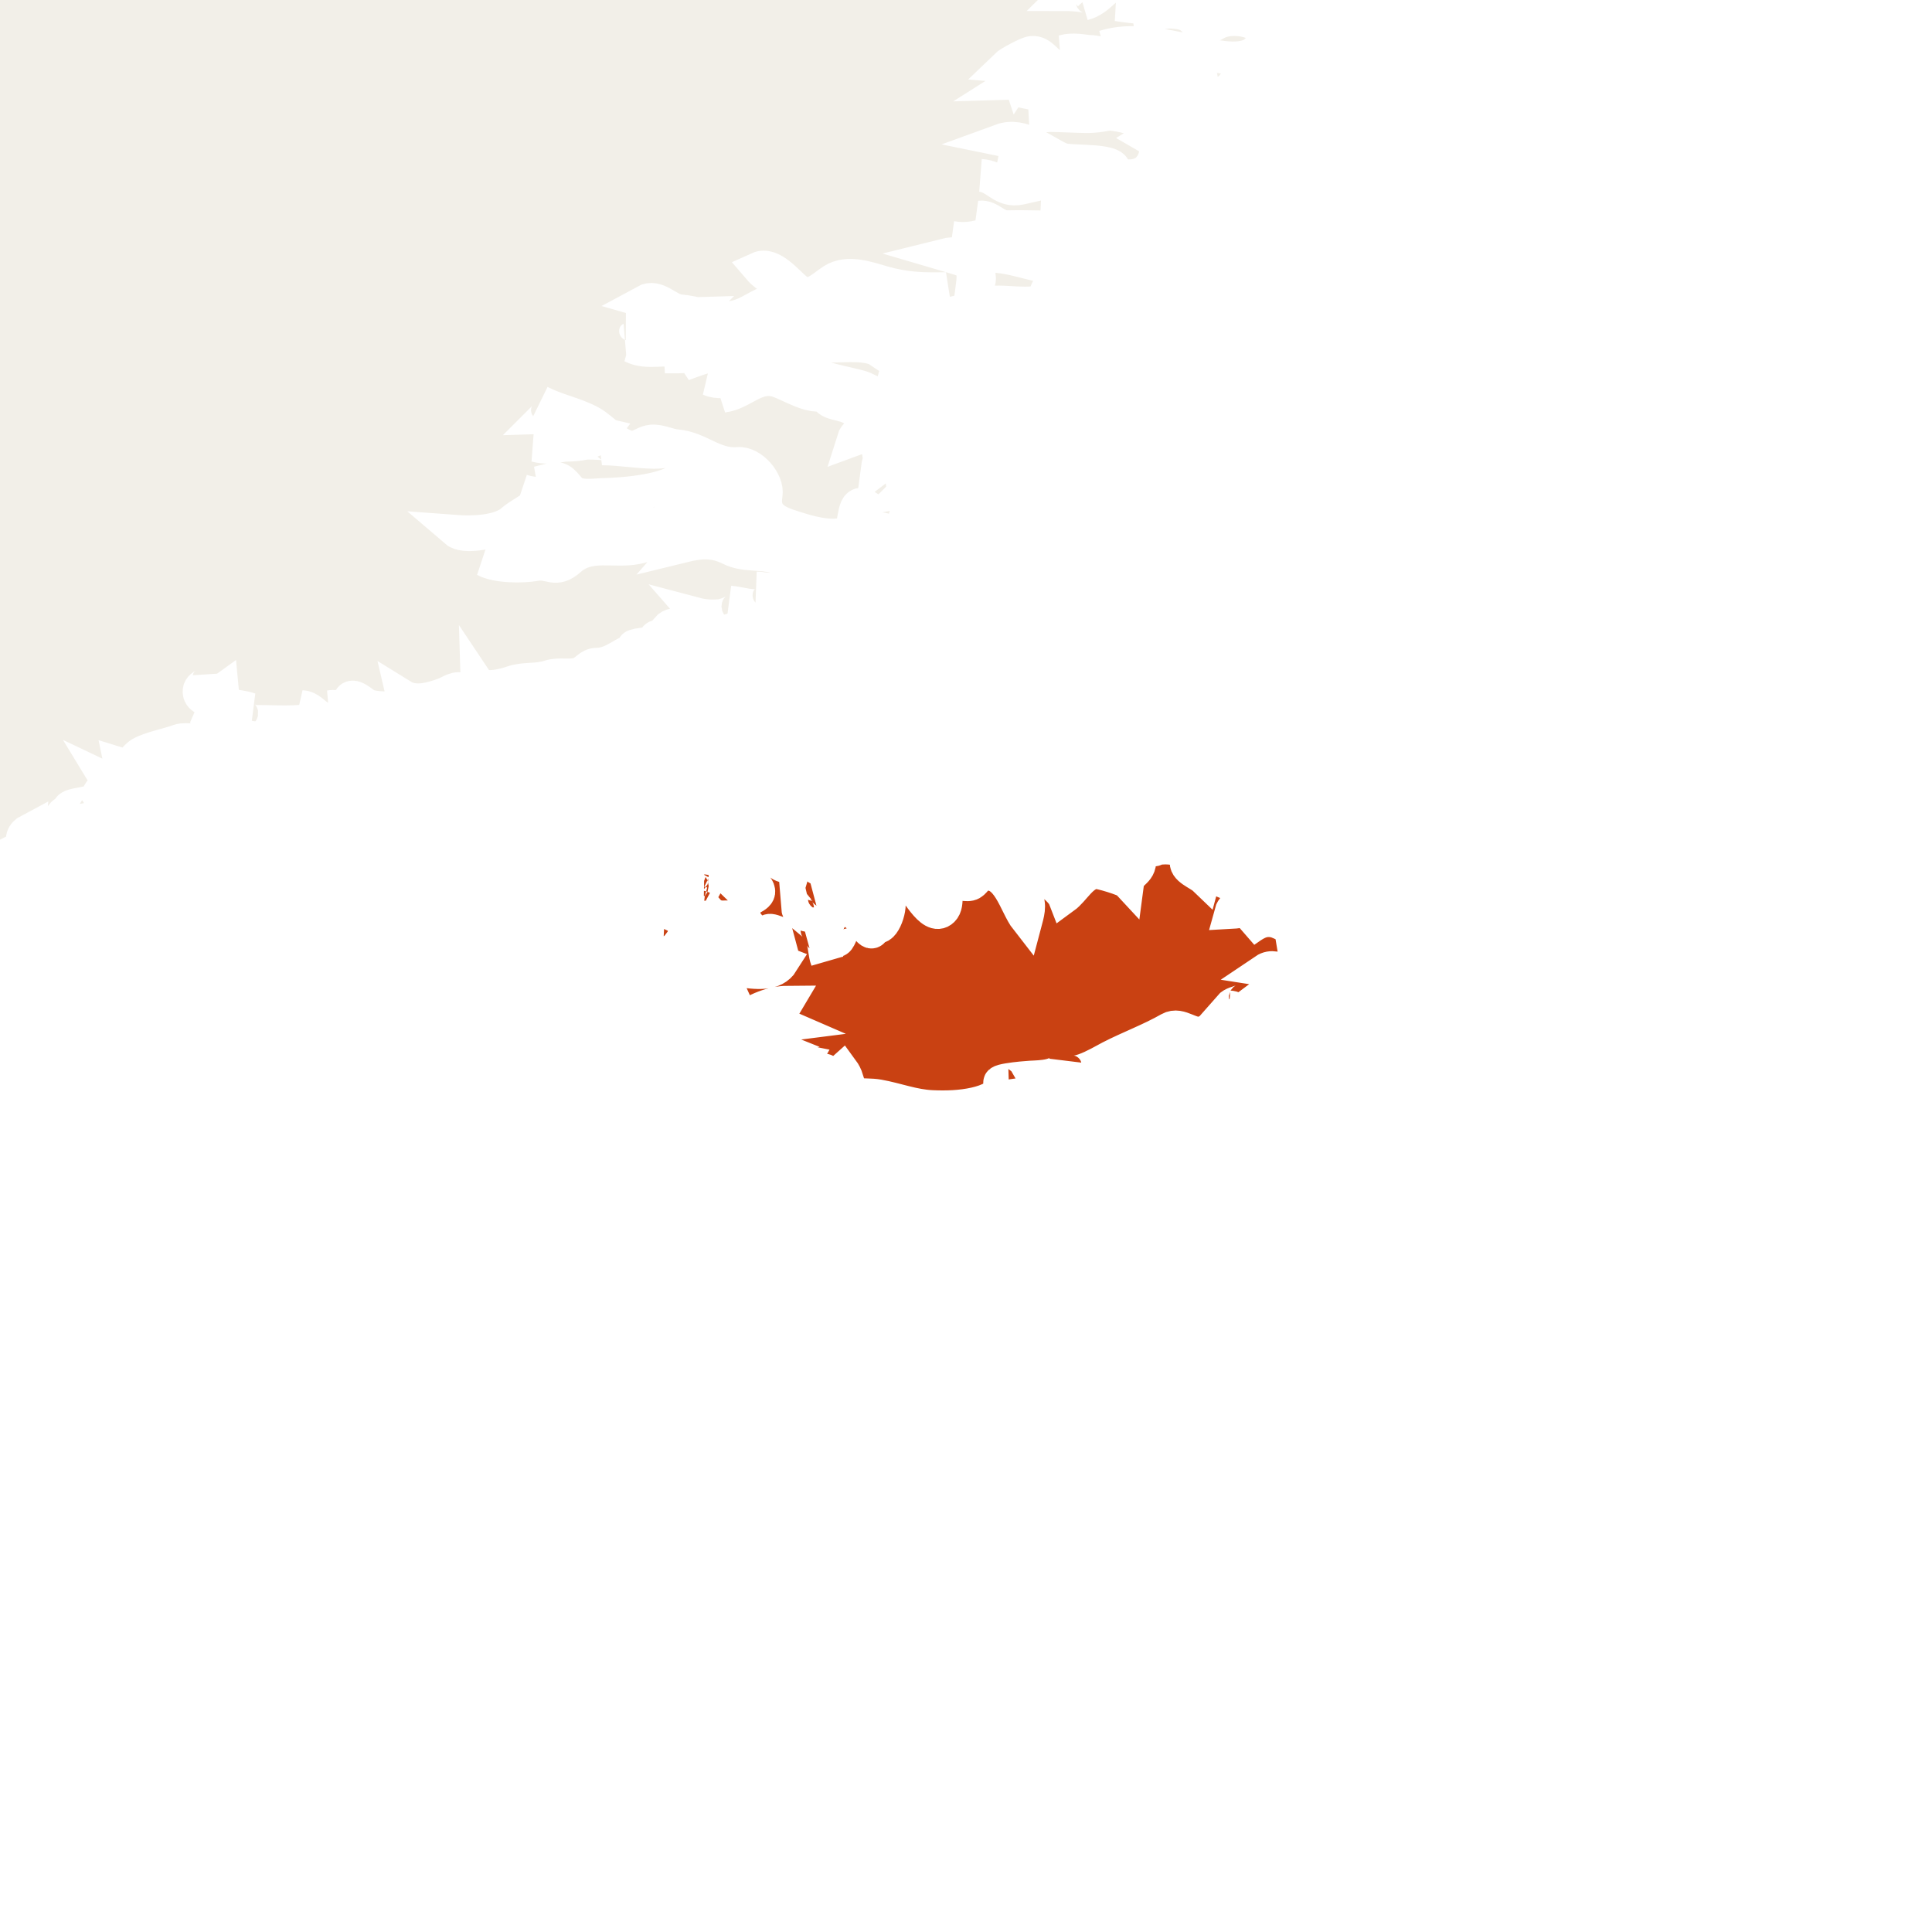 <svg xmlns="http://www.w3.org/2000/svg" class="world_map zoom3" height="127" id="svg2985" version="1.1" viewBox="1091 174 177 67" width="127">
  <title>World Map</title>
  <defs id="defs2987"/>
  <defs>
    <link xmlns="http://www.w3.org/1999/xhtml" href="../css/svg.css" type="text/css" rel="stylesheet"/>
  </defs>
  <style id="style_css_sheet" type="text/css">
/*
 * Below are Cascading Style Sheet (CSS) definitions in use in this file,
 * which allow easily changing how countries are displayed.
 *
 */
/* --- Custom styles for Peace Corps --- */
.world_map .world_map-is_selected {
  fill: #C94112 !important;
}
.world_map .landxx {
  fill: #F2EFE8;
  stroke: #ffffff;
  fill-rule: evenodd;
}
.world_map.zoom4 .landxx {
  stroke-width: 2px;
}
.world_map.zoom3 .landxx {
  stroke-width: 3px;
}
.world_map.zoom2 .landxx {
  stroke-width: 4px;
}
.world_map.zoom1 .landxx {
  stroke-width: 5px;
}
.world_map .coastxx {
  fill: #F2EFE8;
  stroke: #ffffff;
  stroke-width: 2px;
  fill-rule: evenodd;
}
.world_map .oceanxx {
  opacity: 1;
  color: #ccc;
  fill: #ffffff;
  stroke: #ffffff;
  stroke-width: 0.5;
  stroke-miterlimit: 1;
}

/* --- Original Styles --- *
/*
 * Circles around small countries
 *
 * Change opacity to 1 to display all circles.
 *
 */
.circlexx
{
   opacity:0;
   fill:#e0e0e0;
   stroke:#000000;
   stroke-width:0.5;
}

/*
 * Smaller circles around French DOMs and Chinese SARs
 *
 * Change opacity to 1 to display all subnational circles.
 *
 */
.subxx
{
   opacity:0;
   stroke-width:0.3;
}

/*
 * Circles around small, unrecognized countries
 *
 * Change opacity to 1 to display all circles.
 *
 */
.unxx
{
   opacity:0;
   fill:#e0e0e0;
   stroke:#000000;
   stroke-width:0.3;
}

/*
 * Circles around small countries, but with no permanent residents 
 *
 * Change opacity to 1 to display all circles.
 *
 */
.noxx
{
   opacity:0;
   fill:#e0e0e0;
   stroke:#000000;
   stroke-width:0.5;
}

/*
 * land
 */
.landxx
{
}
/*
 * Styles for coastlines of islands with no borders
 */


/*
 * Styles for nations with limited recognition
 */
.limitxx
{
   fill: #e0e0e0;
   stroke:#ffffff;
   stroke-width:0;
   fill-rule:evenodd;
}

/*
 * Styles for nations with no permanent population.
 */
.antxx
{
   fill: #e0e0e0;
   stroke:#ffffff;
   stroke-width:0;
   fill-rule:evenodd;
}

/*
 * Ocean
 */


/*
 * Additional style rules
 *
 * The following are examples of colouring countries.  You can substitute these with your own styles to colour the countries on the map.
 *
 * Color a few countries:
 *
 * .gb, .au, .nc
 * {
 *    fill:       #ff0000;
 * }
 *
 * Color a few small country circles (and the countries):
 *
 * .ms, .ky
 * {
 *    opacity:    1;
 *    fill:       #ff0000;
 * }
 *
 */

</style>
  <path class="oceanxx" d="M 2079.506,1457.561 615.248,1457.561 C 615.131,1457.561 615.071,1457.551 614.952,1457.522 611.677,1456.651 608.402,1455.782 605.128,1454.91 599.151,1453.322 593.229,1451.523 587.308,1449.738 564.394,1442.832 541.766,1434.699 519.47,1426.012 495.811,1416.793 472.35,1407.095 449.192,1396.682 426.784,1386.606 405.177,1375.054 383.764,1363.036 363.118,1351.45 343.011,1338.83 323.38,1325.6 302.292,1311.388 281.479,1296.851 261.054,1281.701 242.351,1267.828 223.737,1253.631 206.053,1238.469 186.987,1222.122 167.824,1205.771 150.353,1187.691 132.978,1169.711 116.333,1151.061 100.157,1131.998 84.353,1113.374 70.087,1093.472 56.902,1072.925 44.047,1052.892 32.094,1032.136 22.47,1010.343 17.517,999.128 12.409,987.766 8.702,976.061 5.066,964.582 1.6,953.043 -1.593,941.431 -8.01,918.094 -14.055,894.784 -18.234,870.921 -22.491,846.609 -24.894,822.199 -26.943,797.622 -28.947,773.586 -28.829,749.402 -27.225,725.349 -25.648,701.699 -23.363,677.925 -19.274,654.565 -15.018,630.252 -9.384,606.452 -2.841,582.662 3.569,559.353 10.484,536.349 20.266,514.199 30.321,491.43 42.319,469.91 55.503,448.817 68.513,428.004 83.109,408.268 98.687,389.318 113.735,371.012 129.69,353.253 146.152,336.209 163.775,317.963 182.646,301.146 201.896,284.648 220.334,268.845 239.554,253.985 258.96,239.397 278.428,224.761 298.394,210.834 318.556,197.176 339.27,183.145 360.479,169.921 382.151,157.426 403.466,145.137 425.315,133.989 447.605,123.594 469.586,113.344 492.15,104.177 514.746,95.376 537.449,86.533 560.379,78.196 583.635,70.915 589.694,69.018 595.801,67.277 601.909,65.55 604.631,64.78 607.361,64.046 610.095,63.319 611.6,62.919 613.566,61.987 615.134,61.987 L 2079.964,61.987 C 2079.98,61.987 2079.996,61.987 2080.012,61.987 2079.845,61.987 2079.679,61.987 2079.512,61.987 2102.827,68.192 2125.878,75.324 2148.545,83.612 2171.638,92.055 2194.616,100.88 2217.235,110.53 2240.521,120.466 2263.485,130.953 2285.883,142.765 2306.981,153.891 2327.818,165.786 2347.861,178.722 2368.942,192.327 2389.75,206.293 2410.222,220.801 2429.737,234.63 2448.994,248.988 2467.621,263.993 2486.882,279.509 2506.041,295.306 2524.054,312.274 2541.871,329.058 2558.751,346.673 2574.941,365.037 2591.248,383.533 2607.148,402.307 2621.451,422.419 2635.349,441.963 2648.447,462.428 2659.59,483.678 2671.124,505.674 2681.105,528.357 2688.619,552.051 2692.252,563.507 2695.337,575.148 2698.561,586.723 2701.774,598.254 2704.924,609.82 2707.458,621.525 2712.626,645.406 2716.672,669.479 2719.118,693.797 2721.572,718.193 2723.18,742.564 2722.981,767.091 2722.791,790.655 2720.691,814.438 2717.769,837.812 2714.737,862.071 2710.52,886.162 2704.64,909.901 2701.681,921.844 2698.395,933.696 2695.038,945.532 2691.747,957.135 2688.556,968.835 2684.399,980.162 2676.092,1002.804 2666.169,1024.884 2654.134,1045.805 2641.996,1066.907 2628.85,1087.487 2614.238,1106.97 2599.166,1127.067 2582.668,1145.945 2565.895,1164.63 2549.83,1182.527 2532.892,1199.732 2514.865,1215.662 2496.079,1232.265 2476.898,1248.313 2457.156,1263.766 2438.299,1278.528 2418.967,1292.731 2399.319,1306.421 2378.702,1320.787 2357.754,1334.611 2336.476,1347.978 2326.409,1354.302 2316.006,1360.133 2305.642,1365.952 2295.035,1371.909 2284.386,1378.017 2273.445,1383.344 2250.734,1394.399 2227.777,1404.727 2204.389,1414.266 2181.785,1423.487 2159.068,1432.27 2136.023,1440.334 2117.412,1446.847 2098.557,1452.497 2079.506,1457.561" id="ocean"/>
  <g class="landxx coastxx grl" id="gl">
    <title>Greenland</title>
    <g id="g27049" transform="translate(-29.902,-45.075)">
      <path d="M 1192.678,195.552 C 1191.695,195.355 1190.656,195.696 1189.728,195.984 1190.818,196.133 1191.867,196.606 1192.678,195.552" id="path4424"/>
      <path d="M 1192.538,192.672 C 1195.525,192.152 1198.52,194.063 1201.468,193.032 1198.729,192.639 1193.812,190.118 1191.458,192.599 1191.816,192.65 1192.176,192.674 1192.538,192.672" id="path4426"/>
      <path d="M 1207.948,195.479 C 1205.581,194.339 1196.479,192.994 1194.408,195.551 1196.387,195.368 1199.964,195.134 1201.81,195.897 1202.29,196.096 1203.225,197.052 1203.763,196.954 1204.949,196.737 1206.186,196.907 1207.368,197.062 1207.297,196.485 1206.863,196.125 1206.288,196.126 1206.878,196.006 1207.431,195.79 1207.948,195.479" id="path4432"/>
      <path d="M 1216.297,184.896 C 1215.704,184.819 1209.931,185.48 1211.321,186.488 1213.394,187.991 1217.687,187.198 1219.967,186.697 1219.192,186.464 1218.872,185.693 1218.214,185.297 1217.631,184.945 1216.924,185.078 1216.297,184.896" id="path4434"/>
      <path d="M 1221.908,182.952 C 1222.441,182.768 1222.948,182.528 1223.428,182.231 1222.946,181.745 1222.209,181.518 1221.558,181.799 1221.933,181.643 1222.244,181.403 1222.488,181.079 1221.819,180.846 1220.886,180.566 1220.188,180.863 1219.454,181.176 1219.378,182.053 1218.598,182.302 1219.41,183.05 1220.875,183.462 1221.908,182.952" id="path4438"/>
      <path d="M 1228.388,183.815 C 1227.663,183.186 1226.878,183.479 1226.088,183.815 1226.778,184.363 1227.837,184.45 1228.388,183.815" id="path4454"/>
      <path d="M 1234.008,178.488 C 1233.294,178.357 1233.133,179.027 1232.498,179.063 1231.892,179.098 1231.377,178.561 1230.781,178.668 1229.503,178.899 1228.484,179.81 1228.388,181.15 1230.024,180.897 1231.997,180.743 1233.642,180.976 1234.878,181.152 1235.98,181.62 1236.748,180.287 1236.071,180.004 1235.675,180.464 1235.031,180.521 1234.214,180.595 1233.561,180.153 1232.928,179.71 1233.457,179.516 1233.987,179.324 1234.518,179.134 1234.348,178.92 1234.178,178.704 1234.008,178.488" id="path4462"/>
      <path d="M 1232.138,173.448 C 1232.373,173.022 1233.057,170.635 1232.84,170.203 1232.191,168.913 1230.471,170.554 1232.138,170.424 1231.707,170.568 1230.649,170.591 1230.585,171.223 1230.507,172.009 1231.332,173.891 1231.778,174.529 1232.053,174.219 1232.173,173.859 1232.138,173.448" id="path4464"/>
      <path d="M 1152.428,229.464 C 1152.935,229.709 1153.442,229.709 1153.948,229.464 1153.517,228.968 1152.806,228.781 1152.428,229.464" id="path4414"/>
      <path d="M 1183.388,208.44 C 1182.389,208.419 1181.381,208.746 1180.449,209.065 1178.876,209.602 1177.424,209.381 1175.828,209.664 1174.313,209.932 1173.065,210.853 1171.607,211.26 1171.147,211.368 1170.684,211.461 1170.218,211.536 1169.529,211.675 1169.394,212.499 1168.708,212.688 1170.761,213.861 1173.749,212.567 1175.906,212.361 1178.852,212.079 1181.762,212.305 1184.618,211.248 1184.376,211.033 1184.137,210.817 1183.898,210.6 1185.415,210.454 1184.074,208.953 1183.108,209.088 1183.201,208.872 1183.294,208.656 1183.388,208.44" id="path4418"/>
      <path d="M 1174.248,209.808 C 1173.416,209.59 1172.37,209.527 1171.588,209.953 1171.978,211.158 1173.632,210.283 1174.248,209.808" id="path4420"/>
      <path d="M 1179.868,212.399 C 1179.397,212.083 1178.691,212.342 1178.278,212.616 1178.856,212.902 1179.386,212.83 1179.868,212.399" id="path4422"/>
      <path d="M 1193.547,218.088 C 1192.999,217.866 1192.354,218.137 1191.957,218.521 1192.544,218.774 1193.156,218.572 1193.547,218.088" id="path4428"/>
      <path d="M 1203.627,199.512 C 1202.984,199.582 1202.644,199.207 1202.827,198.576 1204.039,198.853 1205.323,199.175 1206.577,199.08 1206.542,198.252 1204.798,197.674 1204.197,197.424 1203.889,197.478 1203.581,197.482 1203.272,197.437 1202.641,197.035 1202.044,196.68 1201.437,196.248 1200.451,195.546 1198.224,195.799 1197.063,195.788 1195.493,195.772 1194.1,195.301 1194.159,197.141 1194.207,198.621 1199.001,199.151 1200.059,199.613 1201.367,200.184 1204.541,202.267 1205.427,200.089 1204.816,199.932 1204.216,199.739 1203.627,199.512" id="path4430"/>
      <path d="M 975.958,169.488 C 978.975,170.219 982.104,170.226 985.178,169.92 985.029,171.345 982.416,170.701 981.542,170.684 979.885,170.652 977.017,171.213 975.528,171.937 976.549,172.933 978.608,173.471 979.998,173.521 978.392,173.837 980.075,174.07 980.611,174.155 981.388,174.28 982.177,174.251 982.961,174.272 984.652,174.315 986.62,175.277 988.269,174.6 987.442,174.287 986.97,173.395 986.039,173.304 987.811,173.096 987.947,172.614 989.411,173.698 990.333,174.38 992.823,172.098 994.469,173.016 993.895,173.214 993.392,173.527 992.959,173.953 993.926,174.669 995.03,174.33 995.646,173.515 995.819,173.286 997.247,173.714 997.761,173.431 998.108,173.33 998.456,173.331 998.807,173.436 999.332,173.494 999.331,172.949 999.771,172.852 1000.765,172.632 1002.074,172.344 1001.959,173.521 1002.453,173.536 1009.779,171.001 1008.939,173.232 1010.043,172.324 1011.752,172.815 1012.999,173.054 1014.773,173.395 1016.603,173.207 1018.369,173.592 1018.229,173.834 1018.086,174.073 1017.939,174.312 1018.694,174.467 1021.951,173.787 1021.539,174.96 1022.071,174.93 1022.598,174.857 1023.119,174.744 1022.872,174.952 1022.632,175.168 1022.399,175.391 1023.424,175.716 1024.469,175.162 1025.499,175.463 1023.951,175.52 1025.311,176.409 1025.91,176.438 1026.667,176.473 1027.405,176.23 1028.159,176.255 1026.166,176.824 1028.781,176.364 1028.169,177.576 1027.63,178.644 1026.221,178.386 1025.279,178.703 1026.104,179.047 1026.776,178.375 1027.589,178.415 1026.901,178.739 1026.349,179.955 1027.589,179.855 1027.344,180.041 1027.105,180.233 1026.869,180.43 1028.338,181.311 1031.008,180.81 1032.119,182.23 1031.546,182.625 1030.426,182.396 1030.469,183.382 1031.887,182.44 1032.826,184.514 1033.78,184.174 1033.063,184.913 1031.709,184.994 1030.759,184.822 1031.454,185.285 1032.28,185.211 1033.059,185.11 1032.362,185.574 1031.538,185.44 1030.759,185.542 1031.243,185.875 1031.769,185.971 1032.339,185.83 1030.35,186.494 1028.191,186.398 1026.219,187.126 1028.335,187.472 1030.466,186.741 1032.479,186.19 1032.081,186.689 1031.558,187.094 1030.969,187.341 1031.498,187.572 1032.052,187.692 1032.629,187.701 1030.866,187.885 1032.916,188.638 1033.349,188.709 1032.463,188.787 1031.993,189.667 1033.199,189.789 1033.018,189.862 1029.527,189.864 1031.619,190.077 1029.883,190.399 1033.996,191.638 1034.209,192.381 1033.642,192.064 1030.82,192.812 1032.629,193.173 1031.769,193.38 1031.155,194.384 1030.179,193.965 1031.305,194.558 1032.267,194.03 1033.269,194.397 1034.785,194.95 1033.931,196.243 1032.699,196.341 1033.215,196.599 1033.719,196.575 1034.209,196.27 1033.122,196.647 1032.291,197.505 1031.189,197.854 1032.201,198.133 1033.247,198.189 1034.279,198.358 1031.966,198.904 1029.455,197.571 1027.229,198.645 1028.32,199.723 1030.699,198.374 1031.839,199.221 1030.689,199.302 1029.902,200.212 1028.849,200.554 1027.854,200.877 1026.459,201.157 1025.719,201.958 1028.291,203.174 1030.161,201.229 1032.479,200.446 1030.645,201.676 1029.294,202.386 1027.087,202.634 1025.673,202.793 1023.665,203.166 1022.548,204.118 1023.297,204.274 1023.375,205.002 1023.652,205.579 1023.969,206.238 1025.839,206.731 1024.918,205.413 1026.146,206.385 1027.956,206.555 1029.459,206.4 1030.151,206.329 1030.843,206.175 1031.486,205.904 1033.243,205.161 1031.609,205.117 1032.189,203.829 1032.593,204.31 1033.099,204.478 1033.709,204.333 1032.792,203.03 1036.801,204.212 1036.403,201.968 1036.262,201.171 1035.553,200.963 1035.869,200.085 1036.212,199.132 1036.917,199.365 1037.739,199.365 1035.004,199.461 1037.26,201.587 1036.659,203.396 1037.742,202.875 1039.365,202.12 1040.549,201.957 1039.534,202.407 1037.616,203.23 1036.799,203.973 1038.27,204.159 1039.827,204.398 1041.275,204.531 1042.615,204.653 1043.985,203.493 1045.299,203.901 1043.015,205.88 1039.495,204.572 1036.949,205.99 1039.887,206.188 1043.216,204.765 1046.019,205.486 1044.888,206.139 1043.423,205.684 1042.199,205.918 1040.867,206.172 1039.866,207.191 1038.529,207.43 1040.089,208.436 1042.305,206.581 1043.859,206.351 1044.179,207.157 1043.869,207.408 1042.923,207.101 1041.949,207.197 1041.021,207.501 1040.118,207.863 1041.224,208.786 1043.511,208.006 1044.788,207.935 1042.763,208.46 1045.824,208.789 1046.308,208.726 1044.52,209.933 1042.582,207.664 1040.838,208.726 1041.877,209.039 1042.705,209.657 1043.823,209.719 1044.567,209.76 1045.399,209.77 1046.132,209.947 1046.927,210.139 1045.932,210.968 1045.381,210.721 1044.422,210.29 1043.621,210.657 1042.639,210.671 1043.183,211.247 1045.456,211.176 1046.309,211.463 1045.779,211.378 1045.249,211.378 1044.719,211.463 1044.951,211.711 1045.191,211.951 1045.44,212.183 1044.631,211.776 1043.368,211.797 1042.49,211.895 1042.898,212.201 1045.098,212.847 1043.21,212.688 1044.244,213.377 1045.415,212.931 1046.31,212.255 1045.811,212.593 1045.726,213.075 1045.332,213.473 1044.768,214.044 1043.336,213.396 1042.711,213.257 1040.488,212.763 1039.131,212.287 1037.09,211.242 1035.083,210.216 1032.907,211.068 1030.816,210.543 1028.88,210.057 1026.591,209.983 1024.919,211.247 1025.999,212.007 1026.905,213.006 1028.237,213.316 1030.066,213.742 1032.306,213.34 1033.799,214.743 1035.169,216.031 1036.209,215.731 1037.954,216.049 1038.238,216.101 1038.955,216.391 1039.244,216.285 1040.019,216.002 1040.974,215.188 1041.769,215.927 1041.259,216.019 1040.755,216.139 1040.259,216.287 1042.207,216.542 1044.077,215.714 1046.019,215.783 1045.695,216.356 1044.836,216.405 1044.359,216.791 1044.965,216.85 1045.249,217.292 1045.079,217.871 1043.912,217.807 1042.925,217.661 1041.989,218.519 1042.581,218.352 1043.084,218.496 1043.499,218.951 1042.668,218.779 1041.02,218.294 1040.979,219.671 1041.855,219.671 1043.132,219.101 1043.929,219.671 1041.889,219.323 1039.647,220.585 1038.239,221.902 1039.604,222.313 1040.369,221.243 1041.604,221.243 1042.154,221.243 1042.31,222.134 1042.918,222.262 1042.2,222.578 1041.389,222.265 1040.758,222.838 1041.275,222.9 1041.756,223.067 1042.198,223.342 1041.655,223.329 1041.175,223.497 1040.758,223.846 1040.676,222.515 1039.243,222.995 1038.388,223.054 1038.632,222.867 1038.872,222.675 1039.108,222.478 1038.178,222.228 1037.471,222.929 1037.156,223.781 1036.869,224.555 1035.867,224.459 1035.438,225.215 1036.475,225.465 1037.44,224.836 1038.458,224.783 1037.802,225.002 1036.475,225.22 1037.088,226.222 1035.986,225.764 1034.903,226.806 1033.791,226.707 1032.681,226.607 1031.428,226.253 1030.319,226.51 1030.793,226.389 1031.25,226.221 1031.689,226.006 1030.71,226.493 1029.637,225.833 1028.668,226.439 1029.197,226.418 1029.723,226.442 1030.248,226.51 1029.224,226.455 1028.085,226.566 1027.148,227.014 1029.049,227.014 1026.023,227.742 1025.626,227.823 1024.571,228.04 1023.471,228.156 1022.478,228.598 1023.749,228.638 1025.018,228.015 1026.288,228.31 1025.663,228.296 1025.077,228.602 1024.708,229.103 1025.591,228.235 1028.018,229.181 1029.204,229.015 1030.505,228.832 1032.784,229.297 1033.708,228.094 1033.112,228.196 1032.605,228.028 1032.188,227.59 1033.749,228.026 1035.248,227.192 1036.797,227.158 1036.128,227.471 1035.374,227.478 1034.702,227.784 1034.081,228.067 1034.032,228.793 1033.267,228.885 1033.763,229.016 1034.246,229.184 1034.717,229.389 1033.973,229.331 1033.203,229.035 1032.477,229.389 1034.51,229.897 1036.338,231.077 1038.457,231.261 1036.198,231.702 1034.218,230.065 1031.977,230.289 1030.835,230.403 1029.652,230.467 1028.517,230.253 1027.299,230.024 1026.142,229.033 1024.847,229.461 1025.394,229.643 1025.897,229.906 1026.357,230.253 1024.707,229.76 1022.925,229.05 1021.177,229.461 1022.203,229.461 1022.448,229.749 1023.174,230.335 1024.369,231.298 1026.007,231.084 1027.437,231.045 1025.364,231.641 1023.449,230.108 1021.387,230.541 1021.878,230.724 1022.385,230.795 1022.907,230.757 1022.153,230.912 1021.369,230.987 1020.667,231.333 1022.49,231.279 1020.546,231.882 1019.957,231.477 1021.483,233.392 1017.445,231.088 1018.297,232.486 1017.476,232.156 1017.26,232.372 1017.648,233.133 1017.859,232.911 1018.075,232.695 1018.297,232.486 1018.818,233.507 1016.667,233.003 1016.927,234.358 1019.035,234.399 1020.639,232.72 1022.644,232.343 1025.273,231.848 1027.96,231.368 1030.607,230.901 1029.216,231.74 1027.536,231.276 1026.067,231.838 1026.904,232.67 1028.057,232.622 1029.097,232.271 1027.279,232.758 1030.481,232.904 1031.327,232.199 1031.144,231.929 1030.954,231.666 1030.757,231.407 1031.783,231.397 1032.796,230.556 1033.778,231.262 1033.04,231.419 1032.283,231.45 1031.548,231.622 1031.729,232.985 1034.085,232.345 1034.859,232.054 1033.051,231.857 1034.798,231.45 1035.244,231.447 1035.9,231.441 1036.569,231.635 1037.159,231.911 1035.222,232.428 1033.198,232.775 1031.189,232.775 1033.072,233.946 1034.976,232.894 1036.949,232.703 1035.732,233.234 1034.391,233.332 1033.129,233.711 1034.177,234.489 1035.558,234.47 1036.799,234.431 1034.636,235.045 1032.814,233.636 1030.748,233.333 1028.315,232.976 1025.65,232.686 1023.189,232.559 1025.277,232.571 1021.389,232.936 1020.959,233.135 1022.788,232.865 1021.008,233.302 1020.641,233.402 1019.748,233.644 1018.851,233.875 1017.974,234.173 1017.022,234.495 1014.79,235.197 1015.059,236.592 1016.11,236.405 1017.098,235.97 1018.142,235.755 1019.373,235.502 1020.538,235.958 1021.804,235.669 1024.829,234.978 1027.909,235.706 1030.9,235.008 1030.179,235.249 1029.429,235.399 1028.67,235.441 1029.509,238.143 1032.106,236.118 1034,236.665 1033.039,236.785 1029.907,237.766 1029.159,236.971 1028.062,235.805 1028.313,235.45 1026.447,235.624 1024.702,235.787 1022.938,235.807 1021.18,235.981 1020.193,236.079 1019.201,236.114 1018.214,236.211 1018.003,236.232 1014.835,236.526 1017.07,236.593 1016.092,236.835 1015.007,236.58 1014.12,237.169 1015.053,237.648 1016.091,237.521 1017.07,237.313 1016.352,237.557 1015.593,237.626 1014.84,237.601 1015.48,238.157 1016.304,238.011 1017.07,238.106 1016.066,238.193 1015.058,238.25 1014.049,238.25 1015.663,238.918 1017.408,238.615 1019.089,238.897 1017.862,238.857 1016.348,238.746 1015.349,239.618 1016.856,239.307 1021.073,237.511 1022.399,238.681 1021.412,238.875 1021.438,239.092 1022.479,239.329 1021.762,239.706 1021.09,239.269 1020.374,239.203 1019.551,239.128 1018.763,239.525 1017.94,239.329 1018.439,239.434 1018.942,239.506 1019.45,239.545 1018.814,240.117 1017.974,239.922 1017.22,240.121 1017.963,240.485 1018.751,240.14 1019.52,240.193 1018.018,240.659 1016.403,240.255 1014.91,240.768 1015.781,242.027 1018.963,241.72 1020.24,241.489 1019.279,241.875 1016.035,242.08 1014.99,241.777 1016.817,241.777 1014.705,241.597 1014.363,241.682 1013.592,241.873 1013.032,242.528 1012.385,242.942 1011.01,243.821 1015.182,243.522 1015.35,243.505 1014.133,243.727 1012.763,243.726 1011.82,244.657 1013.491,245.376 1015.596,244.219 1017.07,243.505 1018.829,242.652 1020.985,242.521 1022.534,241.249 1023.934,240.1 1025.872,239.74 1027.555,239.205 1029.853,238.474 1032.082,237.814 1034.5,237.601 1034.013,237.784 1033.509,237.856 1032.99,237.817 1033.696,238.195 1034.513,238.205 1035.29,238.177 1034.728,238.46 1033.963,238.372 1033.368,238.301 1032.099,238.147 1031.185,238.365 1029.96,238.681 1030.633,239.505 1032.139,239.306 1033.06,239.257 1031.374,239.785 1029.626,238.955 1027.935,239.417 1026.131,239.91 1024.206,240.48 1022.664,241.574 1021.198,242.614 1019.173,242.231 1017.753,243.366 1016.27,244.553 1014.243,244.549 1012.54,245.232 1013.037,245.349 1013.54,245.421 1014.05,245.449 1013.563,245.632 1013.059,245.704 1012.54,245.665 1013.385,246.46 1014.54,245.713 1015.42,245.449 1014.691,245.749 1013.952,246.031 1013.191,246.241 1014.457,247.323 1016.274,245.525 1017.651,245.665 1018.649,245.767 1017.804,246.548 1019.09,245.929 1020.018,245.482 1021.138,245.379 1022.121,245.089 1022.132,246.319 1021.289,245.581 1020.463,245.694 1019.54,245.82 1019.154,246.266 1018.425,246.716 1018.237,246.832 1016.855,246.503 1016.676,246.501 1015.364,246.489 1014.163,246.775 1012.971,247.319 1013.516,247.435 1014.046,247.387 1014.561,247.175 1014.09,247.529 1013.56,247.697 1012.971,247.679 1013.92,248.471 1015.217,247.944 1015.921,247.104 1015.94,247.673 1015.621,248.034 1015.061,248.112 1016.972,247.919 1014.728,248.704 1014.341,248.975 1015.211,249.481 1016.024,248.585 1016.641,248.112 1016.178,248.612 1015.674,249.068 1015.131,249.479 1016.098,249.111 1016.194,249.303 1015.421,250.055 1015.94,249.961 1016.46,249.878 1016.982,249.806 1018.053,249.63 1018.8,249.228 1019.669,248.597 1020.638,247.893 1021.891,247.579 1023.044,247.328 1024.515,247.008 1025.829,247.817 1027.232,247.536 1026.734,247.936 1026.878,248.104 1027.662,248.04 1025.169,248.46 1022.754,246.448 1020.323,248.45 1019.439,249.179 1018.553,249.207 1017.588,249.736 1016.988,249.977 1016.375,250.179 1015.749,250.341 1015.135,250.587 1015.068,251.463 1014.482,251.784 1015.209,251.498 1015.827,250.401 1016.722,250.92 1016.566,251.17 1016.396,251.409 1016.212,251.64 1016.709,251.46 1017.189,251.244 1017.652,250.993 1016.732,251.604 1015.686,252.335 1016.282,253.585 1015.909,253.536 1015.65,253.673 1015.504,253.996 1015.247,255.119 1017.479,254.062 1015.492,254.809 1016.63,254.755 1018.115,252.531 1019.242,253.37 1019.017,253.602 1018.777,253.818 1018.522,254.017 1019.279,253.751 1020.012,253.381 1020.822,253.297 1019.185,253.761 1016.537,254.368 1015.164,255.367 1014.718,255.692 1013.977,258.76 1014.051,259.273 1016.874,259.459 1018.544,253.966 1021.391,255.096 1020.811,255.242 1020.304,255.619 1019.961,256.105 1021.293,256.307 1023.731,255.271 1024.092,253.87 1024.235,253.317 1024.253,252.956 1023.731,253.058 1023.186,253.164 1023.536,251.744 1023.561,251.496 1024.015,251.919 1024.519,251.991 1025.071,251.712 1024,251.858 1023.957,253.256 1024.248,254.033 1024.957,255.92 1026.76,254.568 1027.951,254.16 1027.499,254.374 1025.523,256.049 1027.371,255.456 1025.007,256.825 1028.385,256.879 1028.241,258.336 1027.396,257.996 1026.234,257.803 1025.641,257.04 1024.961,256.165 1025.222,254.965 1023.701,255.528 1025.693,255.925 1022.519,255.9 1022.191,255.96 1022.686,256.24 1023.189,256.504 1023.701,256.752 1021.924,257.106 1024.532,257.533 1025.281,257.184 1024.582,258.088 1023.396,257.86 1022.41,257.804 1021.768,257.768 1018.865,258.289 1020.67,258.84 1019.141,259.993 1017.181,258.901 1015.49,259.344 1016.017,259.392 1016.543,259.441 1017.07,259.489 1016.527,259.494 1016.024,259.638 1015.56,259.921 1017.832,261.151 1021.846,259.52 1023.77,258.193 1023.31,258.58 1022.83,258.94 1022.33,259.273 1023.051,259.412 1024.726,258.543 1024.85,259.777 1024.366,259.305 1021.511,259.535 1020.832,259.779 1019.334,260.319 1017.374,260.867 1015.78,260.496 1016.557,260.729 1016.708,261.186 1016.07,261.72 1016.943,262.304 1018.139,261.609 1019.02,261.432 1018.263,261.662 1017.613,262.131 1016.86,262.369 1016.576,262.459 1013.189,263.353 1015.35,262.945 1013.792,263.222 1015.543,263.952 1016,264.529 1016.349,263.019 1019.022,263.524 1020.1,263.449 1019.125,263.809 1017.003,263.152 1016.57,264.457 1017.293,264.457 1018.013,264.409 1018.73,264.312 1017.762,264.637 1016.707,264.647 1015.78,265.105 1016.543,265.053 1017.054,265.68 1017.805,265.68 1018.654,265.68 1019.481,265.471 1020.31,265.32 1019.073,266.066 1016.924,265.198 1015.942,266.079 1015.224,266.724 1016.75,267.016 1017.22,266.689 1015.342,267.641 1017.848,266.89 1018.276,266.854 1019.169,266.779 1020.065,266.771 1020.961,266.76 1020.314,266.984 1018.549,267.357 1018.143,267.931 1017.61,268.685 1019.141,268.973 1019.601,268.489 1019.13,268.943 1018.72,269.447 1018.371,270.001 1019.102,269.577 1019.73,268.756 1020.671,268.849 1019.824,269.304 1019.006,269.845 1018.371,270.578 1019.442,270.56 1020.454,270 1021.321,269.426 1020.192,270.393 1018.429,270.925 1017.624,272.239 1016.675,273.788 1021.466,274.375 1022.121,274.538 1021.52,274.423 1020.962,274.719 1020.601,275.185 1021.115,275.159 1021.622,275.206 1022.121,275.33 1021.36,275.804 1020.559,275.185 1019.811,275.69 1020.832,275.893 1020.505,276.061 1019.811,276.481 1020.526,276.11 1021.299,276.482 1022.041,276.265 1022.847,276.029 1023.179,275.19 1023.991,274.969 1023.847,275.547 1024.12,275.865 1024.711,275.833 1023.915,275.822 1023.077,276.077 1022.352,276.384 1021.748,276.641 1019.748,278.556 1021.471,277.561 1021.3,277.824 1021.13,278.088 1020.961,278.354 1022.309,278.237 1022.96,276.024 1024.491,276.698 1023.659,276.893 1022.104,277.537 1021.901,278.498 1022.47,278.509 1022.996,278.364 1023.481,278.065 1022.922,278.329 1022.442,278.761 1022.121,279.29 1022.863,279.407 1023.607,279.269 1024.351,279.29 1023.239,279.513 1021.587,279.106 1020.671,279.938 1022.257,281.212 1024.201,279.702 1025.931,279.793 1024.971,279.981 1024.971,280.077 1025.931,280.081 1024.508,280.221 1022.454,280.112 1021.471,281.377 1022.475,280.63 1024.015,281.094 1025.072,281.449 1024.648,281.856 1024.145,282.024 1023.562,281.953 1023.415,283.03 1024.575,282.684 1025.142,282.457 1024.923,282.694 1024.706,282.935 1024.492,283.177 1025.678,283.27 1025.929,281.323 1027.732,281.665 1026.84,281.677 1026.274,282.43 1025.502,282.745 1025.908,283.703 1026.777,283.349 1027.522,283.105 1027.439,284.471 1025.028,283.888 1024.202,284.329 1025.426,284.297 1026.647,284.184 1027.872,284.184 1026.643,284.693 1025.31,284.916 1024.132,285.552 1025.337,285.66 1028.463,286.005 1029.392,285.048 1028.65,285.125 1027.869,285.305 1027.152,284.976 1028.901,284.794 1030.653,284.533 1032.412,284.76 1032.142,284.968 1031.879,285.185 1031.622,285.408 1032.252,285.921 1033.473,285.729 1033.062,284.688 1034.008,284.812 1036.501,282.718 1036.802,284.399 1037.461,284.179 1037.948,283.92 1036.802,283.536 1037.858,283.966 1040.051,282.518 1038.462,282.24 1039.285,282.615 1039.879,281.738 1040.692,281.807 1040.415,282.033 1040.152,282.273 1039.902,282.528 1040.142,282.695 1040.382,282.863 1040.622,283.032 1039.951,283.904 1038.243,283.551 1038.032,284.832 1039.47,284.16 1041.502,284.245 1042.202,282.528 1042.317,283.704 1042.916,283.148 1043.722,282.672 1042.113,284.908 1038.926,283.934 1036.952,285.552 1037.428,285.31 1037.931,285.214 1038.462,285.264 1037.712,285.558 1036.893,285.707 1036.232,286.201 1037.264,286.816 1038.032,285.097 1039.182,285.553 1038.925,285.753 1038.661,285.946 1038.392,286.129 1039.807,286.176 1041.052,285.013 1042.132,284.257 1042.795,285.391 1041.507,285.035 1040.771,285.379 1040.238,285.629 1037.616,286.705 1039.322,286.705 1038.55,286.912 1037.811,287.225 1037.092,287.568 1037.955,287.852 1038.474,286.909 1039.322,286.993 1037.858,287.765 1039.373,286.97 1039.252,288.217 1040.067,287.446 1040.923,286.67 1042.132,286.778 1041.27,286.953 1040.522,287.474 1039.972,288.147 1040.765,287.897 1041.479,287.459 1042.272,287.209 1041.713,287.473 1041.233,287.904 1040.912,288.433 1042.707,288.49 1043.562,286.694 1045.232,286.49 1044.339,286.984 1043.956,287.956 1043.227,288.62 1042.489,289.293 1041.051,289.691 1040.842,290.809 1042.426,289.999 1044.281,288.449 1045.952,288.001 1044.323,289.352 1042.367,289.99 1040.762,291.241 1041.164,291.82 1041.75,291.874 1042.202,291.312 1042.374,292.295 1043.128,292.048 1043.432,291.312 1042.566,293.169 1044.766,291.007 1045.082,290.808 1045.855,290.321 1046.779,290.622 1046.742,289.369 1047.243,289.983 1047.704,289.898 1047.962,289.152 1047.863,289.722 1047.599,290.202 1047.172,290.592 1047.605,290.669 1048.038,290.741 1048.472,290.808 1047.904,290.657 1047.424,290.801 1047.033,291.241 1047.471,291.605 1047.974,291.773 1048.543,291.745 1046.981,292.117 1048.353,292.356 1048.989,292.508 1049.821,292.706 1050.431,292.404 1050.273,291.457 1050.951,291.704 1051.62,292.05 1052.363,292.033 1052.284,290.973 1049.337,290.954 1048.613,290.808 1050.107,290.501 1051.637,291.952 1053.073,291.096 1052.96,290.527 1052.58,290.243 1052.003,290.376 1052.474,290.113 1052.978,290.017 1053.513,290.088 1053.176,289.259 1051.561,289.229 1053.003,288.864 1052.229,288.973 1051.531,289.341 1050.773,289.511 1051.333,289.244 1051.815,288.814 1052.143,288.287 1050.904,287.869 1049.523,287.943 1048.393,287.207 1049.244,287.518 1050.599,287.964 1051.273,287.062 1051.593,288.491 1054.904,288.378 1053.073,287.71 1054.06,287.991 1055.15,287.817 1056.103,287.494 1055.593,287.466 1055.09,287.394 1054.593,287.278 1055.416,287.408 1056.295,287.384 1056.823,286.63 1055.826,287.065 1054.906,287.133 1053.873,286.775 1054.729,286.86 1056.183,287.314 1056.393,286.054 1055.454,285.658 1054.401,285.805 1053.443,285.478 1054.627,285.638 1056.015,286.103 1057.183,285.623 1055.964,285.173 1054.599,285.259 1053.443,284.615 1054.335,284.916 1055.315,285.079 1056.258,284.993 1057.248,284.902 1057.467,283.987 1058.333,283.679 1056.769,283.984 1054.773,283.648 1053.293,283.104 1054.967,283.015 1056.909,283.93 1058.483,283.032 1057.726,282.807 1056.949,282.665 1056.173,282.528 1057.062,282.528 1058.55,283.08 1059.194,282.168 1058.719,282.232 1058.242,282.256 1057.763,282.24 1059.61,281.768 1056.724,281.608 1056.243,281.448 1057.535,281.582 1061.021,282.338 1060.713,280.008 1059.768,280.008 1058.569,280.311 1057.833,279.504 1058.741,279.693 1060.219,280.067 1061.13,279.778 1061.828,279.556 1062.098,278.76 1062.793,278.496 1061.824,279.069 1060.739,278.552 1059.913,277.992 1060.601,277.987 1064.725,278.762 1063.373,276.983 1064.033,277.107 1064.331,276.746 1064.093,276.12 1063.511,276.242 1062.935,276.387 1062.364,276.552 1063.038,276.099 1064.951,275.092 1064.407,274.002 1063.979,273.147 1062.037,272.862 1061.284,272.304 1062.75,272.451 1064.149,273.804 1065.674,273.312 1065.181,273.079 1064.704,272.815 1064.244,272.521 1065.698,272.811 1064.619,271.753 1063.719,271.828 1062.847,271.9 1061.634,271.04 1061.074,270.432 1061.836,270.795 1062.809,270.981 1063.647,270.985 1063.963,270.986 1064.455,270.966 1064.649,270.652 1064.757,270.409 1064.742,270.167 1064.603,269.928 1065.633,269.956 1065.656,269.836 1064.673,269.568 1065.569,269.742 1066.4,269.59 1067.194,270.146 1066.423,269.999 1065.524,270.049 1065.244,270.937 1065.865,270.931 1066.468,270.821 1067.051,270.608 1069.073,269.932 1066.57,270.193 1068.238,269.862 1068.751,269.76 1069.967,269.086 1070.364,269.281 1070.657,267.713 1067.31,268.956 1068.194,267.121 1068.565,267.939 1070.173,268.539 1071.004,268.273 1070.901,267.69 1070.474,267.24 1069.924,267.048 1070.412,267.048 1072.109,268.37 1072.361,267.486 1072.836,265.825 1070.34,266.724 1070.864,265.248 1071.532,265.555 1073.669,267.544 1074.483,266.923 1074.788,266.691 1072.685,265.183 1072.444,265.032 1073.226,265.29 1073.904,265.764 1074.604,266.183 1074.185,265.742 1073.705,265.382 1073.164,265.104 1073.873,265.566 1074.114,265.398 1073.884,264.599 1074.18,264.834 1076.27,266.4 1074.824,264.744 1075.34,265.251 1075.628,265.154 1075.991,264.589 1076.219,264.235 1077.229,264.681 1077.563,264.6 1077.288,263.164 1074.513,262.475 1073.313,262.728 1074.072,261.854 1075.327,262.714 1076.146,262.96 1077.2,263.275 1078.327,262.847 1079.363,263.231 1079.177,262.507 1079.925,261.634 1078.853,261.36 1079.877,261.201 1080.927,259.801 1079.278,259.65 1077.964,259.53 1076.382,260.109 1075.393,258.912 1076.357,257.844 1077.91,258.693 1079.104,258.233 1080.274,257.784 1081.088,258.563 1082.163,258.263 1082.136,257.698 1081.797,257.358 1081.233,257.327 1082.692,255.698 1080.584,255.071 1079.863,253.799 1080.622,253.705 1080.348,253.382 1080.634,252.909 1081.058,252.206 1082.616,252.613 1083.277,252.415 1083.755,252.272 1084.237,252.961 1084.614,253.125 1085.086,253.329 1087.731,252.823 1086.194,252.143 1087.19,252.309 1087.57,251.021 1088.644,251.352 1088.444,251.12 1088.254,250.879 1088.074,250.631 1088.332,250.478 1088.595,250.333 1088.864,250.199 1088.297,249.998 1087.72,249.83 1087.134,249.695 1087.506,248.41 1088.2,249.369 1089.01,249.245 1089.656,249.146 1089.829,248.037 1090.536,248.09 1091.092,248.132 1090.994,249.031 1091.454,249.118 1092.158,249.251 1093.227,248.625 1092.604,247.822 1093.866,248.289 1094.966,248.843 1096.354,248.758 1096.137,248.518 1095.92,248.279 1095.704,248.038 1096.652,248.069 1097.241,247.472 1097.004,248.686 1097.9,247.812 1098.892,248.676 1099.664,247.03 1099.015,246.728 1097.766,246.342 1098.654,245.446 1098.698,246.904 1100.45,246.284 1101.104,245.662 1101.491,245.294 1100.49,244.87 1101.424,244.723 1102.176,244.604 1102.242,243.642 1102.974,243.358 1102.421,243.295 1101.918,243.104 1101.464,242.782 1103.237,242.733 1104.956,243.267 1106.724,243.286 1105.265,243.386 1102.28,244.773 1101.964,246.382 1102.731,245.83 1104.205,246.849 1105.087,246.949 1106.284,247.086 1105.333,245.26 1106.724,245.374 1106.213,245.725 1106.044,246.293 1106.434,246.813 1107.162,245.727 1109.439,246.598 1109.604,245.013 1110.2,245.216 1110.455,245.727 1110.174,246.309 1111.013,245.77 1112.053,246.187 1112.849,245.498 1113.9,244.589 1114.109,244.893 1115.365,244.653 1114.966,243.868 1115.675,243.006 1114.565,242.636 1115.524,241.948 1115.401,243.089 1116.255,243.459 1116.937,243.754 1117.717,243.849 1118.455,243.86 1117.854,243.363 1118.012,242.807 1118.675,242.492 1118.26,244.569 1122.576,241.659 1123.205,241.555 1122.711,240.998 1122.968,240.429 1123.565,240.116 1123.404,241.763 1124.944,239.737 1123.855,241.268 1124.44,240.959 1125.682,239.382 1126.445,239.971 1126.261,239.279 1126.445,238.13 1127.455,238.532 1126.24,237.515 1129.696,237.954 1129.866,236.975 1130,236.205 1131.07,236.213 1130.554,235.364 1131.42,235.775 1132.077,234.858 1131.914,234.068 1132.909,234.376 1133.082,233.508 1133.769,233.096 1134.605,232.595 1136.316,232.278 1137.303,231.906 1137.967,231.656 1139.57,232.159 1139.92,231.509 1140.199,230.992 1140.025,230.115 1140.914,230.324 1140.853,229.303 1139.769,229.449 1139.124,229.028 1139.657,229.163 1140.16,229.091 1140.634,228.811 1140.319,228.373 1139.261,228.154 1139.155,227.598 1138.997,226.767 1139.942,226.935 1140.053,226.147 1140.257,226.887 1140.245,228.043 1141.273,227.299 1141.435,229.065 1142.471,228.563 1143.793,229.028 1142.264,229.158 1143.453,230.172 1144.432,230.168 1146.241,230.159 1147.98,230.334 1149.773,229.964 1149.507,229.43 1149.101,229.046 1148.553,228.812 1149.304,228.845 1149.636,229.463 1150.25,229.77 1150.926,230.108 1151.593,229.874 1152.293,229.821 1152.195,229.226 1151.752,228.821 1151.143,228.812 1151.861,228.677 1152.6,229.142 1152.886,228.208 1153.132,227.407 1154.23,228.567 1154.578,228.697 1155.271,228.956 1158.099,229.256 1157.762,227.804 1158.923,228.523 1160.393,228.084 1161.567,227.658 1162.201,227.428 1162.7,226.928 1163.413,227.279 1164.046,227.592 1164.623,227.21 1164.602,226.508 1165.153,227.331 1167.056,226.836 1167.773,226.58 1168.935,226.166 1170.019,226.431 1171.235,226.038 1172.117,225.753 1173.008,226.044 1173.887,225.804 1174.547,225.623 1174.846,224.924 1175.577,224.924 1177.121,224.924 1178.14,223.656 1179.582,223.34 1177.8,223.4 1180.241,222.835 1181.022,223.124 1180.752,221.825 1181.147,222.698 1182.029,222.527 1182.613,222.414 1183.379,221.481 1181.962,221.685 1182.814,220.735 1183.969,221.811 1184.982,221.468 1183.148,221.147 1185.848,221.636 1184.692,220.316 1185.387,220.5 1186.153,220.539 1186.867,220.474 1187.43,220.422 1189.608,219.597 1187.792,219.237 1188.597,219.288 1190.031,219.791 1190.714,219.412 1191.746,218.839 1191.468,217.929 1190.242,217.941 1190.865,217.995 1193.582,218.459 1193.262,217.148 1193.957,217.414 1194.71,218.018 1195.492,217.581 1195.077,217.218 1194.597,217.074 1194.052,217.148 1195.64,217.029 1198.857,216.637 1200.172,215.709 1199.445,214.859 1197.875,215.335 1196.956,215.449 1195.375,215.644 1193.468,215.577 1191.939,215.117 1190.606,214.716 1189.086,215.028 1187.816,214.392 1186.296,213.631 1185.077,213.731 1183.473,214.125 1183.698,213.868 1183.915,213.604 1184.123,213.333 1182.438,213.003 1180.829,213.949 1179.223,214.269 1177.121,214.687 1174.893,213.773 1173.127,215.346 1171.756,216.566 1171.333,215.56 1169.956,215.808 1168.752,216.025 1166.414,216.012 1165.323,215.421 1166.905,215.652 1170.056,215.486 1171.507,214.823 1172.399,214.417 1173.333,213.939 1174.323,213.837 1175.657,213.699 1176.913,214.088 1178.073,213.19 1176.403,211.469 1172.109,212.947 1170.078,213.154 1169.334,213.23 1168.595,213.373 1167.843,213.298 1167.137,213.227 1167.487,212.304 1166.754,212.558 1165.892,212.856 1163.419,213.407 1162.663,212.758 1164.105,212.867 1166.664,212.8 1167.807,211.775 1168.947,210.751 1171.609,210.028 1168.713,209.014 1169.817,209.364 1171.413,209.446 1172.523,209.086 1171.999,208.915 1171.611,208.483 1171.523,207.935 1172.319,207.723 1172.702,208.459 1173.169,208.929 1173.908,209.673 1175.257,209.397 1176.193,209.376 1177.963,209.335 1182.899,209.022 1183.698,207.3 1183.933,206.794 1185.368,207.863 1185.233,206.639 1185.157,205.958 1184.216,205.604 1183.669,205.462 1182.734,205.219 1181.76,205.532 1180.809,205.518 1179.218,205.495 1177.644,205.2 1176.053,205.2 1178.064,204.669 1175.004,204.688 1174.504,204.67 1173.003,204.613 1171.497,205.332 1170.004,204.912 1171.602,204.715 1174.942,205.312 1176.054,203.832 1175.507,203.709 1171.811,202.277 1173.825,202.536 1172.819,202.277 1171.755,202.284 1170.725,202.319 1171.271,201.774 1171.107,201.192 1170.435,200.88 1172.008,201.692 1173.537,201.918 1175.042,202.734 1176.166,203.343 1177.682,205.23 1179.037,205.026 1179.599,204.942 1180.02,204.528 1180.595,204.48 1181.369,204.414 1182.131,204.849 1182.895,204.913 1185.002,205.088 1186.328,206.726 1188.533,206.536 1189.799,206.427 1191.299,208.186 1191.097,209.398 1190.723,211.642 1192.547,212.022 1194.335,212.582 1195.333,212.895 1197.817,213.523 1198.743,212.66 1199.331,212.113 1198.895,209.557 1200.315,210.456 1198.449,213.477 1201.851,211.916 1202.19,212.83 1202.788,214.44 1205.792,211.449 1203.706,211.752 1203.843,211.161 1204.307,210.773 1204.926,210.815 1204.446,210.563 1203.943,210.371 1203.416,210.24 1204.313,210.679 1204.668,209.443 1205.356,209.16 1204.835,209.009 1204.309,208.984 1203.776,209.088 1204.016,208.848 1204.256,208.609 1204.496,208.368 1203.754,208.433 1203.013,208.535 1202.266,208.512 1203.029,208.334 1204.43,207.324 1205.216,207.792 1205.242,207.167 1204.874,206.896 1204.276,207 1204.802,206.924 1205.309,206.78 1205.796,206.567 1204.743,206.376 1204.743,206.184 1205.796,205.992 1203.853,205.452 1202.816,205.882 1201.256,207.072 1201.527,204.975 1203.027,204.294 1205.076,203.903 1203.7,203.878 1202.446,203.943 1201.256,204.84 1201.157,204.229 1201.557,203.852 1202.126,203.76 1201.071,203.374 1199.98,204.061 1199.026,204.408 1199.366,203.291 1201.417,202.799 1202.406,202.679 1201.449,201.799 1199.978,202.384 1199.181,201.71 1198.225,200.901 1196.467,201.276 1196.576,200.159 1195.281,200.697 1193.38,199.411 1192.193,199.008 1190.189,198.325 1188.992,200.146 1187.146,200.375 1187.672,200.086 1188.071,199.588 1188.226,199.007 1187.456,198.979 1186.655,199.198 1185.916,198.863 1186.615,198.888 1192.689,199.154 1192.221,197.532 1191.359,194.546 1185.094,196.88 1183.476,197.495 1183.724,197.238 1183.964,196.974 1184.196,196.703 1183.406,196.804 1182.61,196.775 1181.816,196.775 1182.364,196.71 1182.891,196.565 1183.396,196.342 1181.901,195.838 1180.236,196.576 1178.796,195.838 1180,195.921 1181.198,195.766 1182.401,195.766 1183.478,195.766 1184.409,196.46 1185.502,196.361 1186.597,196.261 1187.563,195.662 1188.656,195.55 1189.773,195.436 1190.986,195.534 1191.756,194.542 1190.83,194.01 1189.718,194.296 1188.726,194.038 1187.131,193.624 1185.832,193.296 1184.191,193.729 1183.055,194.029 1181.568,193.605 1180.565,194.092 1179.836,194.446 1179.345,195.287 1178.437,195.19 1179.39,194.924 1179.358,193.722 1178.287,193.75 1179.361,193.788 1180.454,193.298 1181.522,193.59 1182.77,193.931 1183.491,193.726 1184.407,192.814 1182.809,192.864 1181.441,192.085 1179.947,191.663 1181.114,191.022 1182.086,192.455 1183.193,192.546 1184.648,192.665 1186.087,193.267 1187.554,193.184 1188.904,193.108 1189.655,192.487 1190.801,191.931 1191.965,191.365 1193.318,191.498 1194.568,191.376 1193.319,190.56 1191.361,189.783 1190.388,188.64 1191.619,188.083 1193.045,189.933 1193.863,190.578 1195.149,191.59 1196.139,190.389 1197.191,189.722 1198.544,188.865 1200.342,189.502 1201.746,189.91 1203.84,190.519 1205.439,190.556 1207.598,190.513 1205.617,191.107 1204.052,190.773 1202.132,190.193 1201.081,189.876 1199.044,189.288 1198.448,190.657 1202.596,192.434 1205.738,193.934 1210.165,192.13 1211.981,191.39 1213.55,191.956 1215.476,191.812 1217.055,191.693 1216.308,191.576 1216.852,190.558 1217.226,189.861 1218.199,189.565 1218.318,188.713 1216.025,188.652 1213.753,187.521 1211.533,187.543 1209.055,187.567 1211.79,189.95 1209.968,190.297 1210.265,188.023 1209.645,188.064 1207.448,187.417 1208.265,187.211 1209.226,187.47 1209.688,186.553 1209.268,186.13 1208.761,185.89 1208.168,185.833 1209.396,186.054 1210.843,185.829 1211.918,185.185 1211.697,184.628 1211.241,184.186 1210.688,183.961 1211.614,183.853 1212.145,184.866 1213.185,184.844 1215.147,184.802 1217.09,184.897 1219.053,184.897 1219.646,184.897 1220.049,185.828 1220.557,186.049 1221.136,186.3 1221.804,186.229 1222.415,186.283 1224.169,186.442 1225.422,185.357 1226.887,184.609 1226.139,184.673 1225.142,184.236 1225.377,183.312 1223.875,183.372 1222.574,184.141 1221.104,183.406 1219.64,182.673 1217.907,183.767 1216.377,183.529 1217.171,183.484 1217.999,183.394 1218.687,182.953 1217.756,182.156 1218.758,181.307 1219.327,180.721 1217.573,180.497 1216.088,180.971 1214.4,181.332 1212.689,181.698 1212.231,180.295 1210.767,180.144 1212.283,180.223 1212.898,181.49 1214.589,180.963 1216.382,180.405 1218.29,180.79 1220.047,180.216 1218.043,178.234 1215.089,178.579 1212.567,177.912 1213.595,178.038 1214.642,177.865 1215.657,178.128 1214.904,177.212 1213.71,177.125 1212.637,176.903 1214.558,176.202 1216.473,177.899 1218.107,178.632 1218.921,178.997 1223.864,178.526 1222.857,179.928 1223.833,180.257 1225.119,180.364 1225.957,179.64 1226.762,178.945 1227.216,177.336 1226.097,176.689 1226.337,176.544 1226.577,176.4 1226.817,176.256 1223.973,173.486 1218.755,174.744 1215.227,174.744 1216.972,174.558 1218.734,174.747 1220.482,174.76 1222.192,174.772 1223.81,174.099 1225.456,174.121 1227.206,174.145 1226.452,172.739 1225.017,172.837 1223.319,172.954 1221.584,172.17 1219.908,172.511 1220.97,172.715 1221.877,173.355 1222.928,173.591 1221.838,173.713 1221.002,172.909 1219.978,172.727 1218.9,172.536 1217.883,173.178 1216.808,172.944 1217.033,172.686 1217.249,172.422 1217.458,172.151 1216.44,171.319 1214.761,171.687 1213.568,171.719 1214.704,170.99 1216.126,171.977 1217.318,171.36 1216.78,171.325 1216.251,171.373 1215.728,171.504 1216.228,171.355 1216.734,171.235 1217.248,171.144 1216.765,170.85 1216.258,170.802 1215.728,171 1217.187,170.757 1214.905,170.095 1214.218,171.144 1214.037,170.596 1213.587,170.185 1212.998,170.136 1213.304,169.837 1215.007,168.912 1215.422,168.873 1216.382,168.783 1216.764,169.877 1217.547,170.098 1218.949,170.493 1220.818,169.535 1222.137,169.128 1220.959,168.505 1219.574,168.928 1218.317,168.768 1219.981,168.289 1222.033,169.509 1223.577,168.552 1223.101,168.286 1222.598,168.215 1222.067,168.336 1224.531,167.55 1227.414,168.19 1229.873,168.707 1231.418,169.031 1234.536,169.992 1235.905,168.798 1238.587,166.46 1234.104,165.158 1232.279,166.28 1231.378,166.834 1230.61,166.265 1230.046,165.727 1229.061,164.788 1226.121,165.365 1224.878,165.311 1225.89,164.992 1226.946,165.428 1227.968,165.167 1226.432,164.794 1224.841,164.786 1223.288,164.52 1224.307,164.466 1225.297,164.822 1226.318,164.664 1224.372,164.292 1226.898,164.321 1227.178,164.376 1226.352,163.809 1225.067,163.616 1224.088,163.728 1227.163,162.774 1230.198,164.253 1233.298,164.016 1232.893,162.266 1228.783,162.449 1227.471,162.246 1226.223,162.054 1225.218,161.481 1223.939,161.935 1222.458,162.461 1221.679,164.095 1220.198,164.448 1222.259,163.731 1219.046,163.584 1218.608,163.584 1219.795,162.41 1221.289,161.617 1222.788,160.92 1222.285,160.875 1221.781,160.827 1221.278,160.776 1222.114,160.699 1223.588,160.87 1223.708,159.685 1223.784,158.929 1225.276,158.209 1225.878,157.968 1225.436,157.551 1224.933,157.454 1224.368,157.68 1224.765,157.491 1227.684,156.726 1225.668,156.529 1226.69,156.304 1227.851,155.815 1228.914,155.99 1229.871,156.147 1231.265,156.522 1231.894,155.491 1232.477,154.535 1233.132,154.87 1234.088,154.585 1234.693,154.404 1235.069,153.834 1235.678,153.648 1236.412,153.425 1236.508,154.207 1237.188,153.432 1235.591,152.969 1234.674,154.072 1233.368,153.937 1233.924,153.648 1234.404,153.264 1234.807,152.785 1235.075,152.484 1234.443,152.211 1234.924,151.971 1236.311,151.28 1236.635,150.399 1238.404,150.445 1241.605,150.529 1243.935,150.156 1246.907,148.896 1244.857,147.322 1241.56,148.711 1239.235,148.675 1238.001,148.656 1236.747,148.627 1235.53,148.871 1234.906,148.996 1232.16,150.476 1233.947,150.12 1232.434,150.673 1232.117,149.916 1230.777,149.975 1231.459,149.423 1233.674,148.826 1232.217,148.536 1233.836,148.374 1235.331,147.619 1236.961,147.532 1239.332,147.404 1241.763,147.969 1244.155,147.945 1247.744,147.908 1251.008,147.622 1254.247,146.232 1250.011,145.245 1245.641,146.323 1241.358,145.863 1239.573,145.671 1237.767,145.35 1235.967,145.512 1233.942,145.694 1231.963,146.214 1229.917,145.945 1233.223,145.544 1236.379,145.257 1239.706,145.559 1241.005,145.677 1242.336,145.762 1243.629,145.54 1244.667,145.362 1245.509,144.605 1246.555,144.621 1249.207,144.659 1251.844,145.32 1254.516,144.936 1255.794,144.753 1256.993,144.323 1258.301,144.351 1259.373,144.374 1260.889,144.59 1261.667,143.639 1261.104,143.656 1260.624,143.464 1260.227,143.063 1261.749,142.5 1263.36,143.021 1264.919,142.784 1266.147,142.597 1267.289,142.07 1268.52,141.881 1270.662,141.553 1273.596,141.661 1275.347,140.184 1271.583,139.883 1267.845,139.017 1264.06,138.681 1259.464,138.274 1254.87,138.637 1250.287,139.033 1250.454,139.275 1250.623,139.515 1250.797,139.753 1250.03,139.71 1247.354,140.4 1249.357,140.257 1247.873,141.026 1245.516,141.233 1243.86,140.976 1242.916,140.83 1242.058,140.459 1241.083,140.495 1239.559,140.55 1238.123,141.15 1236.607,141.265 1236.911,140.437 1237.766,140.121 1238.557,139.969 1234.261,140.532 1230.187,141.567 1226.032,142.781 1224.173,143.324 1221.847,143.536 1220.102,144.23 1218.232,144.974 1216.717,145.603 1214.727,146.089 1215.153,145.895 1217.545,145.233 1215.437,145.297 1217.613,144.824 1219.613,143.798 1221.656,142.951 1223.305,142.267 1225.075,141.985 1226.695,141.251 1227.641,140.823 1228.995,140.232 1229.501,139.254 1230.3,137.709 1227.103,137.629 1226.357,137.675 1224.785,137.772 1223.068,137.722 1221.523,137.991 1219.744,138.3 1219.065,139.803 1217.093,139.829 1214.713,139.861 1212.433,140.394 1210.056,140.597 1207.713,140.797 1204.954,141.794 1202.627,141.41 1203.132,141.424 1203.635,141.4 1204.137,141.338 1203.633,141.117 1203.106,140.997 1202.557,140.978 1204.396,140.016 1207.017,140.289 1209.04,140.077 1210.645,139.909 1213.604,140.26 1214.578,138.602 1213.022,137.33 1209.052,138.087 1207.207,138.052 1203.868,137.988 1200.464,137.847 1197.137,138.183 1190.759,138.827 1184.376,139.097 1178.008,139.97 1178.577,138.229 1182.4,138.413 1183.783,138.391 1186.877,138.342 1190.012,138.453 1193.048,137.738 1191.346,136.426 1188.532,137.163 1186.568,137.163 1190.307,136.717 1194.035,137.688 1197.777,137.397 1202.157,137.057 1206.527,137.405 1210.91,137.387 1215.15,137.369 1219.356,136.649 1223.593,136.635 1225.656,136.628 1227.659,136.713 1229.665,136.135 1231.117,135.717 1232.974,135.784 1234.308,135.074 1230.778,133.373 1226.331,133.852 1222.568,134.282 1222.865,134.075 1223.155,133.859 1223.438,133.634 1220.396,132.681 1217.22,134.307 1214.148,134.21 1216.02,134.104 1217.836,133.613 1219.618,133.058 1215.958,131.285 1211.5,132.699 1207.639,132.699 1202.843,132.699 1198.135,132.214 1193.34,132.668 1189.173,133.062 1185.287,133.171 1181.078,133.263 1180.048,133.285 1179.326,133.262 1178.444,133.846 1178.206,134.004 1176.535,133.488 1176.227,133.484 1174.118,133.456 1172.126,134.228 1170.089,134.212 1170.494,134.128 1172.744,133.746 1170.949,133.564 1175.435,132.999 1179.972,132.917 1184.489,132.917 1183.483,132.362 1182.346,132.479 1181.249,132.341 1183.986,132.341 1186.71,132.899 1189.449,132.629 1192.215,132.357 1194.992,132.197 1197.772,132.197 1203.906,132.197 1210.07,132.518 1216.169,131.693 1212.601,130.001 1208.364,130.884 1204.569,130.756 1206.732,131.019 1202.713,130.859 1202.269,130.756 1202.793,130.687 1203.32,130.662 1203.849,130.684 1202.953,130.317 1202.099,130.739 1201.189,130.684 1200.185,130.624 1199.252,130.18 1198.239,130.18 1196.176,130.18 1194.113,130.314 1192.049,130.252 1187.922,130.129 1183.783,129.796 1179.659,130.18 1179.95,130.323 1180.24,130.467 1180.529,130.613 1179.529,130.984 1179.045,130.261 1178.219,130.109 1177.51,129.979 1175.941,130.322 1175.11,130.358 1172.402,130.474 1169.384,129.709 1166.769,130.613 1167.322,130.675 1167.825,130.866 1168.279,131.188 1166.514,131.422 1164.857,130.412 1163.093,130.559 1161.242,130.713 1159.425,131.117 1157.558,130.9 1157.103,132.638 1163.934,132.381 1164.898,132.268 1162.24,132.919 1159.465,132.454 1156.768,132.701 1158.699,133.231 1160.71,132.688 1162.668,132.917 1159.977,132.917 1157.174,132.454 1154.528,133.133 1155.343,133.237 1155.892,134.099 1156.768,133.925 1156.026,134.56 1154.868,133.907 1154.149,133.596 1153.041,133.117 1151.896,133.154 1150.713,133.194 1148.004,133.284 1145.265,131.972 1142.578,132.557 1144.769,132.219 1141.324,131.65 1140.783,131.605 1139.488,131.497 1137.913,131.418 1136.678,131.909 1137.28,131.892 1137.88,131.916 1138.478,131.981 1137.046,132.201 1135.596,131.981 1134.159,131.981 1135.466,132.48 1136.909,132.273 1138.259,132.557 1136.32,132.451 1134.377,132.423 1132.442,132.25 1130.441,132.072 1128.447,132.654 1126.45,132.341 1128.221,132.95 1130.107,132.998 1131.92,133.421 1130.273,133.241 1128.615,133.192 1126.965,133.042 1125.008,132.862 1122.867,132.178 1120.979,133.061 1121.79,133.019 1122.625,133.13 1123.359,133.494 1122.256,133.431 1121.152,133.055 1120.049,133.349 1121.291,133.929 1122.744,133.863 1124.079,133.853 1124.911,133.847 1125.742,133.857 1126.574,133.831 1126.866,133.822 1129.47,133.913 1127.529,133.494 1131.941,133.72 1136.357,133.627 1140.767,133.804 1142.543,133.875 1144.306,134.122 1146.082,134.175 1146.684,134.193 1151.262,134.671 1149.199,135.366 1150.728,135.573 1149.189,136.383 1148.86,136.038 1148.295,135.455 1147.407,135.166 1146.653,134.938 1145.151,134.484 1142.815,133.867 1141.279,134.501 1141.529,134.634 1141.772,134.777 1142.009,134.933 1141.414,136.736 1140.666,134.5 1140.149,134.35 1138.642,133.911 1136.854,134.038 1135.31,134.093 1133.408,134.161 1131.502,134.179 1129.6,134.206 1127.882,134.231 1125.847,133.717 1124.219,134.43 1125.413,134.812 1126.633,135.109 1127.858,135.37 1128.479,135.502 1129.102,135.626 1129.727,135.744 1130.164,135.827 1132.825,135.891 1130.769,136.374 1132.885,136.787 1135.065,136.589 1137.179,137.021 1135.006,137.158 1132.745,136.937 1130.592,136.632 1129.698,136.506 1128.764,136.37 1127.864,136.53 1127.317,136.628 1125.258,137.527 1127.099,137.669 1126.304,137.827 1125.43,137.756 1124.729,138.245 1125.232,138.297 1125.735,138.345 1126.239,138.389 1124.459,138.959 1126.572,139.014 1127.029,139.037 1124.374,139.656 1121.942,139.163 1119.43,138.252 1117.351,137.498 1115.1,137.76 1113.046,137.023 1111.122,136.334 1108.603,136.05 1106.579,135.652 1103.872,135.119 1101.022,135.256 1098.299,135.581 1098.986,136.058 1098.667,136.944 1099.32,137.354 1100.385,138.021 1102.12,138.23 1103.339,138.461 1101.074,139.164 1098.488,138.867 1096.209,138.389 1097.649,139.211 1099.376,139.233 1100.819,140.045 1099.152,140.471 1097.766,139.483 1096.209,139.109 1094.27,138.643 1092.154,138.522 1090.178,138.237 1089.55,138.146 1088.631,137.865 1088,138.013 1087.199,138.201 1086.742,139.034 1085.887,139.242 1084.684,139.535 1082.803,140.758 1081.599,140.548 1082.293,139.336 1084.372,139.177 1084.852,137.75 1085.602,135.522 1078.055,136.586 1077.199,136.66 1079.412,136.54 1074.77,137.026 1074.158,137.088 1072.658,137.239 1071.259,137.042 1069.757,137.143 1065.726,137.414 1061.664,137.347 1057.689,138.172 1058.46,138.457 1059.29,138.296 1060.069,138.532 1060.786,138.75 1061.257,139.426 1061.892,139.782 1062.586,140.172 1063.569,140.034 1064.33,140.25 1065.496,140.58 1066.591,141.119 1067.768,141.412 1065.591,141.487 1063.499,140.359 1061.297,140.243 1060.326,140.192 1060.038,140.027 1059.533,139.285 1058.99,138.486 1057.602,138.761 1056.775,138.707 1054.729,138.574 1052.665,138.294 1050.615,138.53 1049.344,138.676 1045.635,140.387 1048.838,140.837 1047.867,141.316 1046.631,141.115 1045.808,141.917 1045.996,142.161 1046.19,142.401 1046.388,142.637 1044.081,143.463 1041.329,142.547 1038.96,142.391 1037.736,142.31 1036.27,142.073 1035.166,142.774 1034.356,143.288 1035.323,144.319 1035.589,144.87 1034.944,144.379 1034.586,143.616 1034.001,143.067 1033.171,142.289 1031.2,143.226 1030.197,143.348 1027.329,143.698 1024.654,144.713 1021.803,145.115 1019.41,145.451 1017.067,145.869 1014.696,146.318 1013.417,146.56 1010.801,146.789 1010.169,148.181 1011.252,148.09 1012.242,148.86 1013.503,148.74 1014.825,148.614 1015.974,148.971 1017.276,149.006 1020.373,149.088 1023.651,147.902 1026.728,148.398 1024.532,148.319 1021.466,148.338 1019.688,149.83 1018.938,150.459 1018.995,151.472 1018.23,152.085 1017.188,152.92 1015.713,153.188 1014.443,153.459 1011.371,154.113 1009.003,154.765 1005.798,154.478 1004.011,154.318 1002.501,154.763 1000.749,154.963 998.442,155.228 996.078,155.073 993.829,155.742 995.953,156.067 993.12,156.305 992.781,156.341 991.547,156.474 990.3,156.436 989.073,156.642 988.07,156.81 987.046,156.807 986.041,156.96 985.157,157.095 984.343,157.749 983.504,157.819 981.793,157.963 980.295,157.683 978.527,157.993 977.369,158.196 976.21,158.173 975.043,158.28 973.968,158.379 973.236,159.332 972.158,159.414 974.118,159.83 970.553,160.667 969.918,160.494 971.147,160.731 971.963,161.633 973.088,162.078 974.171,162.506 975.696,162.505 976.838,162.366 976.326,162.545 975.82,162.737 975.318,162.942 977.796,163.567 980.249,162.376 982.738,162.582 981.455,162.99 980.111,163.263 978.778,163.446 980.276,164.155 982.61,163.883 984.108,163.301 982.868,164.197 981.15,164.048 979.718,164.309 981.682,164.974 983.905,165.14 985.965,164.986 986.948,164.912 987.204,164.828 987.698,164.078 988.168,163.364 989.27,164.646 989.902,164.732 991.986,165.014 993.855,164.443 995.82,163.874 997.114,163.499 999.657,162.948 1000.088,164.812 999.399,165.243 998.137,165.22 997.345,165.192 996.487,165.161 996.728,166.295 997.648,166.18 995.925,166.533 993.645,165.408 991.795,165.463 989.306,165.537 986.694,165.627 984.248,166.109 985.689,167.205 987.983,166.76 989.649,166.699 992.317,166.601 994.906,167.308 997.567,166.684 994.911,167.925 970.789,165.078 971.217,168.268 972.003,168.108 972.742,168.492 973.527,168.413 973.003,168.526 972.473,168.598 971.937,168.629 974.229,171.007 976.984,167.094 979.497,168.053 978.371,168.059 976.666,168.563 975.958,169.488" id="path4206"/>
      </g>
  </g>
  <path class="world_map-is_selected landxx isl" d="M 1151.046,205.054 C 1152.095,205.015 1153.604,204.7 1154.646,204.478 1155.22,204.356 1155.02,203.455 1155.762,203.904 1156.763,204.51 1157.576,202.688 1157.737,204.334 1158.269,204.118 1158.775,203.854 1159.257,203.542 1159.363,204.632 1160.729,204.344 1161.487,203.686 1161.028,204.058 1160.521,204.346 1159.967,204.55 1160.649,205.111 1160.866,204.479 1161.425,204.242 1161.803,204.082 1162.961,204.914 1163.717,204.693 1161.84,205.149 1159.732,205.599 1158.247,206.925 1159.008,206.867 1159.73,207.138 1160.477,207.213 1161.229,207.288 1161.964,206.845 1162.707,207.141 1161.143,209.639 1156.195,206.194 1154.497,208.725 1154.326,207.405 1153.766,208.427 1153.015,208.603 1152.112,208.815 1151.18,208.725 1150.263,208.725 1148.407,208.725 1149.451,210.546 1150.812,210.053 1152.263,209.528 1153.145,209.416 1154.751,209.584 1155.519,209.664 1156.261,209.635 1157.031,209.635 1157.809,209.635 1158.736,210.627 1159.467,210.165 1158.897,210.334 1158.378,210.741 1158.177,211.316 1158.728,211.404 1159.065,211.766 1159.107,212.324 1160.147,211.456 1161.777,210.82 1163.137,210.812 1162.797,211.393 1161.964,211.442 1161.386,211.573 1160.694,211.729 1159.023,213.27 1160.767,212.828 1160.202,212.859 1159.699,213.051 1159.257,213.404 1160.565,213.691 1161.621,212.324 1162.927,212.9 1162.263,212.983 1159.069,213.722 1160.977,214.484 1160.413,214.606 1159.807,214.321 1159.257,214.556 1159.372,215.737 1158.423,215.442 1157.457,215.636 1157.007,215.925 1156.567,215.962 1156.137,215.746 1155.992,215.536 1155.806,215.379 1155.577,215.277 1154.666,215.585 1154.793,216.534 1154.717,217.293 1156.384,217.206 1158.411,217.187 1160.047,216.861 1160.839,216.703 1161.636,217.025 1162.433,216.951 1163.32,216.87 1163.656,216.007 1164.658,216.213 1164.512,216.466 1164.388,216.73 1164.288,217.005 1164.731,217.082 1165.558,217.566 1165.995,217.216 1166.801,216.572 1167.183,217.701 1165.949,217.581 1166.737,218.144 1167.604,217.522 1168.179,217.005 1168.373,217.269 1168.519,217.557 1168.619,217.869 1168.277,217.916 1167.94,217.988 1167.609,218.085 1168.401,219.656 1170.067,219.138 1171.474,219.388 1173.156,219.687 1174.666,220.302 1176.395,220.377 1177.705,220.434 1179.046,220.394 1180.33,220.104 1180.913,219.972 1181.496,219.785 1182.011,219.478 1183.285,218.719 1181.803,218.711 1183.089,218.373 1181.276,218.012 1184.854,217.706 1185.418,217.677 1186.409,217.624 1188.193,217.63 1188.559,216.429 1188.655,218.266 1191.742,216.33 1192.689,215.842 1194.496,214.911 1196.373,214.232 1198.126,213.229 1199.151,212.643 1200.172,213.988 1201.266,213.574 1201.872,213.344 1205.448,211.362 1203.609,211.244 1204.215,210.543 1205.72,210.923 1204.759,209.805 1205.698,211.261 1206.94,209.501 1208.139,209.66 1206.78,208.975 1209.403,208.756 1207.489,208.724 1208.004,208.759 1208.51,208.711 1209.009,208.58 1208.304,208.298 1207.606,207.977 1206.849,207.86 1208.129,206.996 1209.287,209.073 1210.487,207.562 1211.243,206.61 1208.693,206.635 1208.289,206.635 1209.044,206.559 1209.826,206.575 1210.449,206.059 1209.671,205.866 1208.858,205.883 1208.069,205.987 1208.854,205.828 1210.574,205.218 1210.299,204.116 1209.438,204.387 1208.515,203.557 1207.709,203.395 1206.602,203.172 1205.902,203.734 1205.049,204.332 1205.636,203.705 1207.026,203.273 1206.779,202.172 1205.758,202.24 1204.773,202.551 1203.749,202.604 1203.956,201.829 1205.083,201.639 1205.372,200.907 1205.641,200.226 1203.092,200.091 1202.739,199.509 1203.627,199.553 1203.511,199.264 1203.696,198.629 1203.912,197.884 1205.55,197.962 1206.129,197.71 1204.76,197.977 1201.773,197.741 1201.299,199.51 1200.817,199.048 1199.446,198.612 1199.694,197.853 1200.09,196.643 1197.44,196.542 1196.883,196.825 1196.325,197.109 1195.172,196.416 1195.385,197.517 1195.657,198.923 1194.454,198.863 1194.319,199.871 1194.076,199.607 1191.753,198.898 1191.369,198.934 1190.106,199.054 1189.419,200.563 1188.489,201.238 1188.156,200.384 1185.403,198.196 1184.503,199.434 1184.231,199.809 1184.491,200.626 1184.786,200.92 1185.46,201.595 1185.246,202.439 1185.03,203.254 1184.001,201.941 1183.351,198.644 1181.07,199.15 1180.411,199.296 1180.332,199.927 1179.845,200.035 1179.269,200.163 1178.742,199.771 1178.158,200.051 1177.342,200.442 1178.008,201.777 1177.372,202.403 1176.313,203.445 1174.799,200.207 1174.143,199.731 1172.987,198.893 1172.085,200.498 1172.427,201.465 1172.706,202.257 1171.785,204.686 1171.139,203.686 1170.918,205.474 1170.226,203.332 1169.609,203.211 1167.933,202.886 1168.096,206.462 1167.249,204.693 1167.295,205.503 1166.583,206.101 1166.739,206.925 1166.339,205.908 1166.739,204.01 1165.009,204.693 1167.314,204.322 1164.143,203.047 1164.079,202.245 1165.85,204.429 1167.694,200.392 1165.589,200.806 1166.96,200.343 1166.018,200.172 1165.419,199.986 1164.595,199.731 1164.826,199.237 1164.195,198.768 1163.541,198.283 1162.565,198.649 1162.152,197.825 1161.955,197.431 1161.019,197.131 1160.619,197.062 1160.317,197.01 1157.036,197.575 1157.658,197.979 1158.519,198.54 1160.269,198.649 1161.269,198.574 1160.312,198.831 1158.918,198.195 1158.319,199.295 1158.907,199.573 1160.394,199.793 1160.519,200.629 1160.606,201.21 1159.281,201.43 1159.039,201.887 1160.319,200.139 1158.784,200.411 1157.669,200.951 1158.128,200.09 1157.938,199.97 1157.099,200.591 1157.258,200.361 1157.402,200.121 1157.529,199.871 1156.925,199.544 1156.279,199.19 1155.584,199.107 1155.032,199.041 1153.619,199.392 1155.149,199.798 1154.188,200.015 1154.188,200.302 1155.149,200.661 1154.493,200.253 1153.728,200.161 1152.989,200.014 1152.63,201.308 1154.391,201.312 1155.149,201.67 1154.243,201.579 1152.863,200.888 1152.199,201.886 1153.121,202.427 1154.161,202.246 1155.149,202.534 1154.639,202.561 1154.136,202.633 1153.639,202.75 1154.021,202.948 1154.428,203.044 1154.859,203.038 1153.468,203.992 1151.906,201.81 1150.399,202.317 1150.584,202.842 1151.011,203.249 1151.549,203.397 1150.587,203.56 1150.587,203.8 1151.549,204.118 1150.354,203.759 1148.807,202.899 1148.019,204.405 1149.077,204.405 1150.151,204.38 1151.046,205.054" id="is">
    <title>Iceland</title>
  </path>
  <g id="fo">
    <title>Faroe Islands</title>
    <circle class="circlexx fro" cx="1245.138" cy="231.957" id="fo." r="6.013" rx="6.013" ry="6.013"/>
  </g>
  </svg>